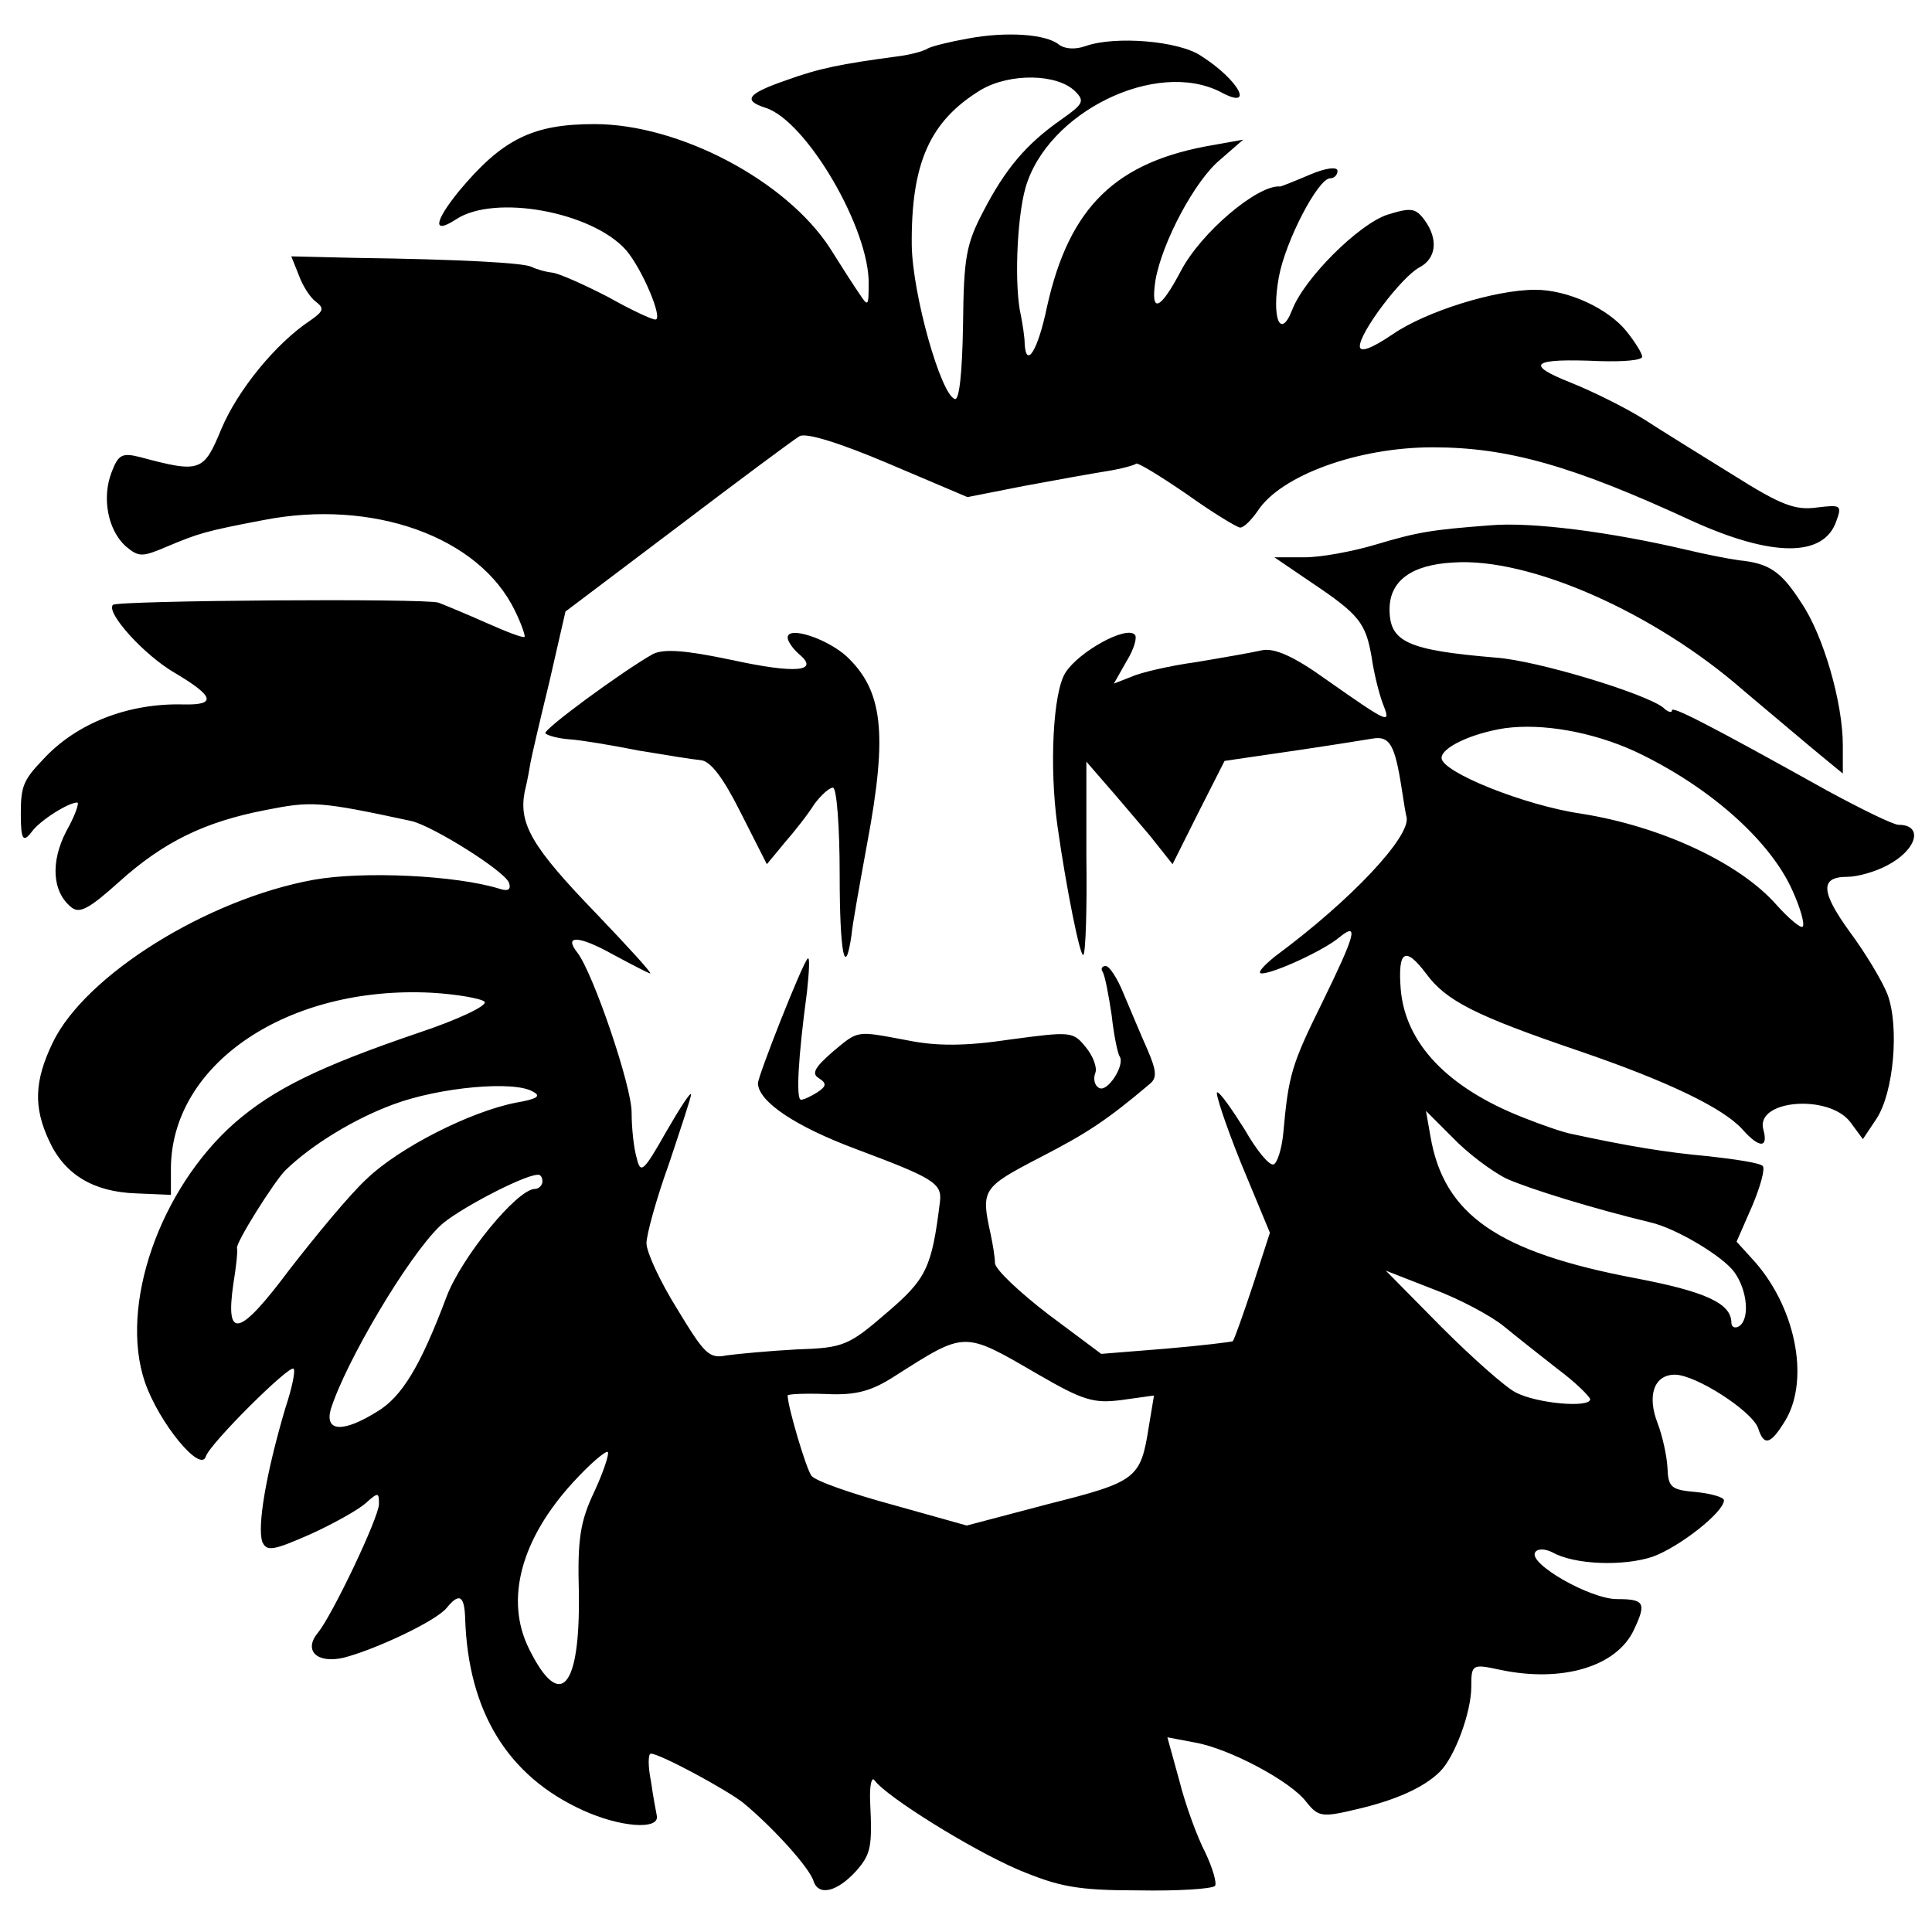 <?xml version="1.0" standalone="no"?>
<!DOCTYPE svg PUBLIC "-//W3C//DTD SVG 20010904//EN"
 "http://www.w3.org/TR/2001/REC-SVG-20010904/DTD/svg10.dtd">
<svg version="1.0" xmlns="http://www.w3.org/2000/svg"
 width="260pt" height="260pt" viewBox="0 0 260 260"
 preserveAspectRatio="xMidYMid meet">
<g transform="translate(0,260) scale(0.1,-0.1)"
fill="#000000" stroke="none">
<path d="M1302 2548 c-23 -4 -47 -10 -53 -13 -6 -4 -25 -9 -42 -11 -75 -10
-105 -16 -149 -32 -52 -18 -59 -27 -28 -37 55 -17 141 -164 139 -238 0 -29 -1
-30 -12 -13 -7 10 -25 38 -40 62 -59 91 -203 167 -317 167 -83 0 -124 -20
-183 -91 -33 -41 -35 -58 -3 -37 52 34 182 10 228 -41 22 -25 51 -94 40 -94
-5 0 -33 13 -63 30 -31 16 -64 31 -75 33 -10 1 -23 5 -29 8 -10 5 -90 10 -239
12 l-84 2 10 -25 c5 -14 15 -30 23 -36 12 -9 10 -13 -7 -25 -47 -31 -98 -94
-120 -146 -24 -58 -28 -60 -110 -38 -24 6 -29 3 -38 -21 -13 -34 -5 -77 19
-99 18 -15 22 -15 57 0 41 17 49 20 128 35 147 29 291 -22 339 -122 9 -18 14
-34 13 -35 -2 -2 -25 7 -52 19 -27 12 -56 24 -64 27 -19 6 -432 3 -438 -3 -10
-10 42 -68 84 -92 52 -31 56 -43 11 -42 -74 2 -144 -25 -189 -74 -27 -28 -30
-37 -30 -73 0 -35 3 -40 15 -24 11 15 49 39 61 39 3 0 -3 -18 -15 -39 -21 -41
-19 -81 7 -102 11 -9 24 -2 64 34 60 54 115 81 198 97 61 12 71 12 196 -15 29
-7 125 -67 131 -83 3 -9 -1 -12 -13 -8 -58 18 -183 24 -250 12 -143 -26 -307
-128 -351 -219 -25 -52 -26 -87 -5 -132 21 -46 60 -69 117 -71 l47 -2 0 36 c1
141 158 246 351 236 35 -2 67 -8 71 -12 5 -5 -35 -24 -89 -42 -135 -46 -195
-76 -247 -121 -101 -89 -156 -246 -121 -349 19 -55 75 -123 82 -100 6 18 113
124 118 118 3 -2 -2 -26 -11 -53 -26 -88 -38 -159 -31 -180 6 -13 14 -12 64
10 31 14 65 33 75 42 17 15 18 15 18 -1 0 -18 -63 -150 -82 -173 -20 -24 -2
-42 34 -34 43 11 124 49 139 67 17 21 24 17 25 -14 4 -125 57 -212 158 -258
50 -23 103 -27 100 -8 -1 5 -5 26 -8 47 -4 20 -4 37 0 37 12 0 101 -48 124
-66 40 -33 90 -88 95 -106 7 -20 32 -14 58 15 19 22 21 32 18 92 -1 22 2 35 6
29 16 -22 130 -93 193 -120 55 -23 79 -28 162 -28 53 -1 99 2 103 6 3 3 -3 24
-13 45 -11 21 -27 65 -35 97 l-16 58 37 -7 c46 -8 129 -52 150 -80 16 -20 21
-21 67 -10 52 12 91 29 113 51 20 20 42 80 42 114 0 30 1 31 38 23 84 -18 158
4 181 54 17 36 14 41 -23 41 -36 0 -120 48 -110 63 3 5 13 5 23 0 30 -17 96
-19 135 -6 36 13 96 60 96 76 0 4 -17 9 -37 11 -34 3 -38 6 -39 33 -1 17 -7
43 -13 59 -15 38 -5 66 23 66 28 0 104 -49 112 -72 8 -25 17 -22 37 11 33 56
13 155 -46 218 l-20 22 21 48 c11 26 18 51 14 54 -4 4 -37 9 -73 13 -57 5
-110 14 -184 30 -11 2 -40 12 -65 22 -102 40 -159 100 -165 173 -4 52 6 58 34
21 27 -37 67 -57 205 -104 120 -41 195 -77 221 -106 23 -26 35 -25 28 0 -11
40 88 48 117 10 l17 -23 18 27 c24 36 31 126 15 168 -7 18 -30 56 -50 83 -40
55 -41 75 -4 75 14 0 38 7 53 15 41 21 50 55 16 55 -7 0 -50 21 -96 46 -165
92 -209 114 -209 108 0 -4 -6 -2 -12 4 -25 19 -169 63 -225 67 -119 10 -143
21 -143 65 0 38 29 60 86 63 102 7 270 -67 390 -172 43 -36 90 -76 106 -89
l28 -23 0 38 c0 57 -26 148 -56 192 -27 42 -43 53 -84 57 -14 2 -45 8 -70 14
-102 24 -209 38 -265 33 -79 -6 -97 -9 -154 -26 -30 -9 -73 -17 -95 -17 l-41
0 50 -34 c64 -43 73 -54 81 -101 3 -21 10 -49 15 -62 11 -28 10 -28 -77 33
-43 31 -69 42 -85 39 -13 -3 -53 -10 -89 -16 -36 -5 -75 -14 -88 -20 l-23 -9
17 30 c10 16 15 33 11 36 -12 12 -75 -23 -93 -51 -17 -26 -22 -127 -11 -206
12 -85 31 -179 35 -174 3 3 5 62 4 132 l0 128 26 -30 c15 -17 41 -48 59 -69
l31 -39 35 70 35 69 89 13 c48 7 98 15 110 17 23 4 30 -8 39 -65 3 -20 6 -38
7 -41 5 -26 -74 -111 -177 -187 -16 -13 -25 -23 -18 -23 16 0 84 31 105 49 26
21 21 3 -24 -89 -41 -83 -45 -97 -52 -175 -2 -21 -8 -40 -13 -42 -6 -2 -23 19
-39 47 -17 27 -33 50 -37 50 -3 0 11 -43 32 -95 l39 -94 -23 -71 c-13 -39 -25
-73 -27 -75 -2 -1 -43 -6 -90 -10 l-87 -7 -71 53 c-39 30 -71 60 -72 69 0 8
-3 26 -6 40 -13 59 -11 62 66 102 64 33 90 50 148 99 10 8 10 17 -3 47 -9 20
-23 54 -32 75 -8 20 -19 37 -24 37 -5 0 -7 -4 -4 -8 3 -5 8 -31 12 -58 3 -27
8 -52 11 -56 7 -12 -17 -49 -28 -42 -6 3 -8 12 -5 20 3 7 -3 23 -13 35 -17 21
-20 21 -102 10 -60 -9 -99 -9 -138 -1 -70 13 -65 14 -101 -16 -24 -21 -28 -29
-18 -35 11 -7 10 -11 -2 -19 -8 -5 -18 -10 -22 -10 -7 0 -4 56 8 145 3 28 4
48 1 45 -7 -6 -67 -158 -67 -168 1 -25 51 -58 131 -88 104 -39 117 -46 114
-71 -11 -89 -18 -104 -72 -150 -51 -44 -58 -47 -121 -49 -37 -2 -79 -6 -94 -8
-24 -5 -30 2 -67 63 -23 37 -41 76 -41 88 0 11 13 59 30 106 16 48 30 90 30
94 0 5 -15 -18 -34 -51 -30 -53 -34 -56 -39 -35 -4 13 -7 41 -7 62 0 36 -52
188 -73 215 -19 24 2 23 47 -2 26 -14 49 -26 51 -26 3 0 -30 36 -73 81 -86 89
-104 120 -96 163 4 16 7 34 8 40 1 6 12 54 25 107 l22 96 151 114 c83 63 157
118 164 122 9 5 54 -9 120 -37 l106 -45 76 15 c43 8 93 17 112 20 19 3 37 8
39 10 2 2 33 -17 68 -41 35 -25 68 -45 72 -45 5 0 15 10 24 23 31 47 134 85
235 85 100 0 187 -24 349 -99 108 -49 177 -49 194 -1 8 22 7 23 -26 19 -29 -4
-48 3 -113 44 -42 26 -97 60 -120 75 -24 15 -68 37 -98 49 -63 25 -53 33 39
29 31 -1 57 1 57 6 0 4 -9 19 -21 34 -25 31 -79 56 -123 56 -54 0 -147 -29
-192 -60 -28 -19 -44 -25 -44 -16 0 19 56 93 80 106 23 12 26 38 7 64 -12 16
-18 17 -50 7 -39 -13 -112 -86 -128 -128 -16 -41 -28 -11 -18 44 9 49 53 133
69 133 6 0 10 5 10 10 0 6 -16 4 -37 -5 -21 -9 -39 -16 -40 -16 -30 3 -107
-62 -134 -114 -28 -53 -41 -58 -34 -12 9 51 53 134 87 162 l31 27 -39 -7
c-132 -22 -195 -83 -225 -218 -12 -58 -28 -84 -30 -50 0 10 -3 27 -5 38 -9 37
-6 129 6 172 29 102 176 174 263 129 46 -25 25 16 -27 49 -30 20 -115 27 -155
13 -14 -5 -28 -4 -36 2 -17 14 -70 18 -123 8z m145 -71 c13 -13 11 -17 -19
-38 -47 -33 -75 -66 -105 -124 -23 -44 -26 -62 -27 -152 -1 -64 -5 -102 -11
-100 -19 6 -57 141 -58 207 -1 110 24 167 93 209 39 23 103 22 127 -2z m753
-888 c100 -47 182 -120 212 -187 11 -24 17 -46 14 -49 -2 -3 -18 10 -35 29
-50 57 -156 106 -263 123 -76 11 -188 56 -188 75 0 14 40 33 85 40 51 7 118
-5 175 -31z m-1483 -458 c12 -6 6 -10 -23 -15 -61 -12 -156 -60 -200 -102 -23
-21 -69 -77 -104 -122 -68 -91 -87 -96 -76 -20 4 24 6 45 5 48 -3 6 50 90 65
105 36 35 94 70 146 89 62 23 162 32 187 17z m1310 -117 c31 -14 119 -41 194
-59 35 -8 98 -46 113 -67 18 -25 21 -64 6 -73 -5 -3 -10 -1 -10 5 0 26 -35 42
-130 60 -184 35 -257 85 -275 191 l-6 34 36 -36 c19 -20 52 -45 72 -55z
m-1297 -4 c0 -5 -5 -10 -10 -10 -24 0 -99 -92 -119 -145 -35 -93 -60 -135 -94
-155 -45 -28 -70 -27 -62 3 20 64 104 206 147 247 20 20 111 68 131 69 4 1 7
-3 7 -9z m1294 -195 c17 -14 50 -40 73 -58 23 -17 42 -36 43 -40 0 -12 -71 -6
-100 9 -14 7 -59 47 -100 88 l-75 76 64 -25 c35 -13 78 -36 95 -50z m-628 -64
c62 -36 76 -40 114 -35 l43 6 -7 -42 c-11 -70 -16 -74 -135 -104 l-110 -29
-100 28 c-55 15 -104 32 -109 39 -7 9 -32 93 -32 108 0 2 23 3 52 2 40 -2 61
4 92 24 96 61 92 61 192 3z m-596 -158 c-19 -40 -23 -63 -21 -136 2 -129 -25
-161 -67 -76 -33 66 -11 148 60 225 22 24 43 42 46 40 2 -3 -6 -27 -18 -53z"/>
<path d="M1060 1742 c0 -5 7 -15 15 -22 29 -24 -4 -27 -91 -8 -62 13 -90 15
-105 8 -41 -23 -150 -103 -145 -107 3 -3 18 -7 33 -8 15 -1 57 -8 92 -15 36
-6 73 -12 84 -13 13 -1 30 -23 54 -71 l35 -69 24 29 c14 16 32 39 40 52 9 12
20 22 25 22 5 0 9 -53 9 -117 0 -104 7 -143 16 -81 1 13 11 68 21 123 28 149
21 206 -28 252 -27 24 -79 41 -79 25z"/>
</g>
</svg>
